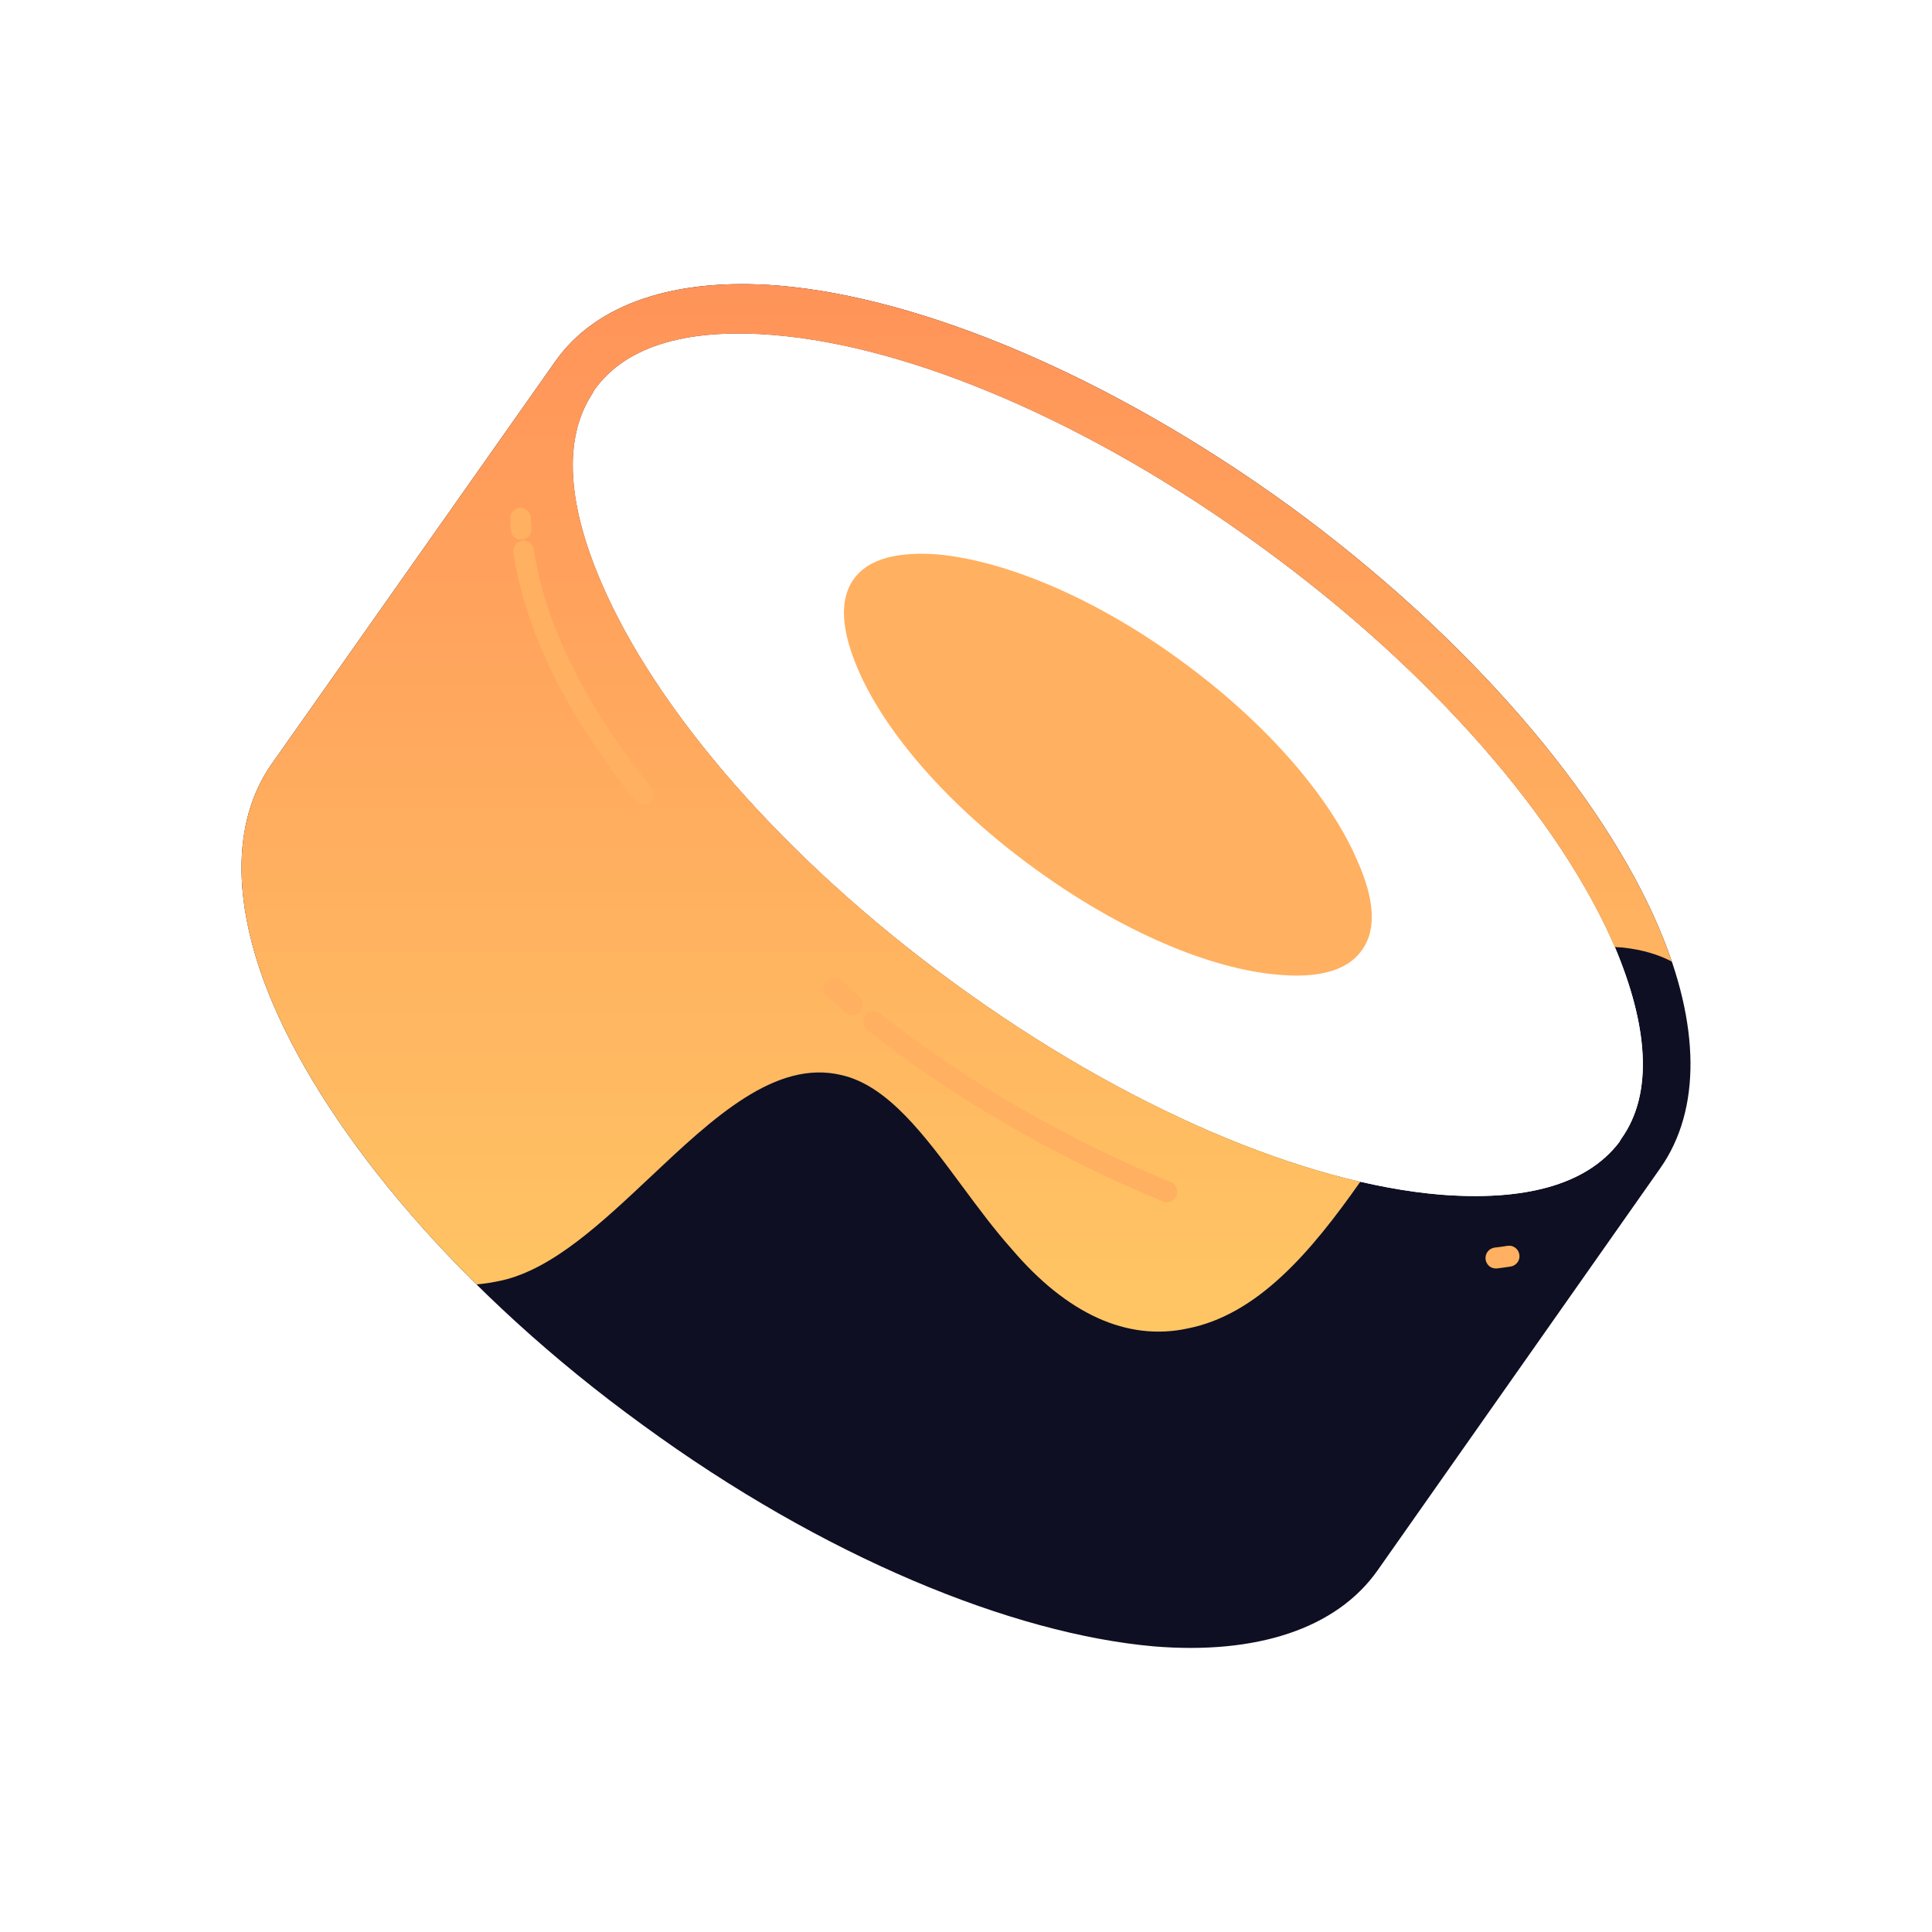 <svg width="24" height="24" viewBox="0 0 24 24" fill="none" xmlns="http://www.w3.org/2000/svg">
<rect x="0" y="0" width="24" height="24" fill="#808080" stroke="none"/>
<g clip-path="url(#clip0_328_44966)">
<path d="M24 0H0V24H24V0Z" fill="white"/>
<path d="M6.895 4.494C7.406 3.765 8.395 3.445 9.673 3.548C11.437 3.696 13.773 4.659 16.023 6.289C18.264 7.928 19.909 9.88 20.608 11.527C21.119 12.724 21.136 13.783 20.625 14.511L17.114 19.506C16.602 20.235 15.605 20.556 14.335 20.452C12.571 20.296 10.227 19.341 7.986 17.703C5.736 16.072 4.099 14.12 3.392 12.473C2.881 11.276 2.864 10.217 3.375 9.49L6.895 4.494ZM20.139 14.146C20.549 13.575 20.463 12.724 20.063 11.77C19.389 10.2 17.813 8.353 15.665 6.792C13.526 5.231 11.301 4.303 9.622 4.164C8.6 4.077 7.79 4.268 7.381 4.849L7.363 4.884C6.98 5.465 7.065 6.289 7.466 7.226C8.139 8.804 9.716 10.651 11.855 12.213C13.994 13.774 16.219 14.701 17.898 14.84C18.904 14.919 19.696 14.736 20.113 14.19L20.139 14.146ZM14.668 8.206C15.742 8.987 16.534 9.914 16.866 10.704C17.062 11.146 17.114 11.536 16.918 11.805C16.73 12.074 16.347 12.152 15.878 12.109C15.034 12.039 13.926 11.571 12.852 10.79C11.778 10.01 10.986 9.09 10.653 8.301C10.466 7.859 10.415 7.469 10.602 7.2C10.79 6.931 11.174 6.853 11.65 6.887C12.486 6.966 13.603 7.426 14.668 8.206Z" fill="#0E0F23"/>
<path d="M20.063 11.771C20.464 12.725 20.549 13.574 20.14 14.147L20.114 14.19C19.696 14.736 18.904 14.919 17.898 14.841C16.219 14.702 13.995 13.774 11.856 12.213C9.716 10.652 8.139 8.804 7.466 7.226C7.066 6.29 6.98 5.465 7.364 4.884L7.381 4.85C7.79 4.269 8.6 4.078 9.623 4.164C11.301 4.303 13.526 5.231 15.665 6.793C17.813 8.353 19.39 10.201 20.063 11.771Z" fill="white"/>
<path d="M20.768 11.945C20.72 11.804 20.667 11.664 20.608 11.527C19.909 9.88 18.264 7.928 16.023 6.289C13.773 4.659 11.437 3.696 9.673 3.548C8.395 3.445 7.406 3.765 6.895 4.494L3.375 9.49C2.864 10.218 2.881 11.276 3.392 12.473C3.86 13.561 4.732 14.783 5.92 15.956C6.025 15.946 6.13 15.929 6.235 15.906C6.867 15.762 7.473 15.191 8.078 14.622C8.857 13.888 9.632 13.158 10.453 13.355C11.028 13.485 11.485 14.102 11.954 14.737C12.153 15.005 12.354 15.277 12.567 15.515C13.249 16.317 13.999 16.667 14.757 16.502C15.624 16.329 16.285 15.554 16.898 14.68C15.386 14.331 13.592 13.48 11.855 12.213C9.716 10.651 8.139 8.804 7.466 7.226C7.065 6.289 6.98 5.465 7.363 4.884L7.381 4.849C7.79 4.268 8.6 4.077 9.622 4.164C11.301 4.303 13.526 5.231 15.665 6.792C17.809 8.351 19.384 10.195 20.059 11.764L20.161 11.771C20.402 11.797 20.602 11.858 20.768 11.945Z" fill="url(#paint0_linear_328_44966)"/>
<path d="M16.866 10.703C16.533 9.914 15.741 8.986 14.667 8.205C13.602 7.424 12.485 6.965 11.65 6.887C11.173 6.852 10.789 6.93 10.602 7.199C10.414 7.468 10.465 7.858 10.652 8.3C10.985 9.089 11.777 10.009 12.852 10.789C13.925 11.57 15.033 12.038 15.877 12.108C16.346 12.151 16.73 12.073 16.917 11.804C17.113 11.536 17.062 11.145 16.866 10.703Z" fill="#FFB060"/>
<path d="M6.46 6.308C6.531 6.305 6.591 6.361 6.594 6.432C6.595 6.476 6.598 6.52 6.601 6.564C6.604 6.598 6.593 6.632 6.572 6.658C6.55 6.684 6.518 6.701 6.484 6.704C6.467 6.705 6.45 6.703 6.434 6.697C6.418 6.692 6.403 6.684 6.39 6.673C6.378 6.661 6.367 6.648 6.36 6.633C6.352 6.618 6.348 6.601 6.347 6.584C6.343 6.537 6.34 6.49 6.338 6.443C6.336 6.409 6.348 6.376 6.371 6.35C6.394 6.325 6.426 6.31 6.46 6.308ZM6.486 6.717C6.503 6.715 6.52 6.715 6.536 6.72C6.552 6.724 6.568 6.731 6.581 6.741C6.595 6.751 6.606 6.764 6.615 6.779C6.623 6.793 6.629 6.809 6.631 6.826C6.784 7.852 7.351 8.857 8.089 9.786C8.11 9.813 8.12 9.847 8.117 9.881C8.113 9.915 8.096 9.947 8.07 9.969C8.057 9.979 8.042 9.987 8.026 9.992C8.009 9.997 7.992 9.999 7.976 9.997C7.959 9.995 7.943 9.99 7.928 9.982C7.913 9.974 7.9 9.962 7.89 9.949C7.141 9.005 6.541 7.956 6.378 6.865C6.373 6.831 6.381 6.797 6.401 6.769C6.422 6.741 6.452 6.722 6.486 6.717ZM10.265 12.197C10.276 12.184 10.289 12.173 10.304 12.165C10.319 12.158 10.335 12.153 10.352 12.152C10.368 12.15 10.385 12.152 10.402 12.158C10.417 12.163 10.432 12.171 10.445 12.182L10.546 12.271L10.673 12.379C10.699 12.402 10.716 12.433 10.719 12.467C10.722 12.502 10.711 12.536 10.69 12.562C10.679 12.575 10.666 12.586 10.652 12.594C10.637 12.602 10.62 12.607 10.604 12.609C10.587 12.611 10.57 12.609 10.554 12.604C10.538 12.599 10.523 12.591 10.51 12.58L10.38 12.469L10.278 12.38C10.252 12.357 10.236 12.325 10.234 12.29C10.232 12.256 10.242 12.223 10.265 12.197ZM10.753 12.614C10.763 12.6 10.776 12.589 10.79 12.581C10.805 12.572 10.821 12.567 10.838 12.565C10.854 12.562 10.872 12.564 10.888 12.568C10.904 12.573 10.919 12.581 10.932 12.591C11.986 13.427 13.269 14.16 14.543 14.684C14.575 14.697 14.6 14.722 14.613 14.754C14.627 14.786 14.627 14.821 14.614 14.853C14.608 14.869 14.599 14.883 14.587 14.896C14.575 14.908 14.561 14.918 14.546 14.924C14.53 14.931 14.514 14.934 14.497 14.935C14.48 14.935 14.463 14.932 14.447 14.925C13.153 14.393 11.849 13.648 10.775 12.796C10.748 12.775 10.731 12.744 10.727 12.71C10.723 12.675 10.732 12.641 10.753 12.614ZM18.874 15.584C18.88 15.618 18.872 15.652 18.852 15.68C18.832 15.708 18.802 15.727 18.768 15.733C18.711 15.742 18.653 15.75 18.596 15.757C18.579 15.759 18.562 15.757 18.546 15.752C18.529 15.748 18.514 15.74 18.501 15.729C18.488 15.718 18.477 15.705 18.469 15.69C18.461 15.675 18.456 15.659 18.454 15.642C18.451 15.608 18.46 15.574 18.481 15.547C18.502 15.52 18.533 15.503 18.567 15.498C18.622 15.492 18.675 15.485 18.727 15.476C18.744 15.474 18.761 15.474 18.777 15.478C18.794 15.482 18.809 15.49 18.823 15.5C18.837 15.51 18.848 15.522 18.857 15.537C18.866 15.552 18.871 15.567 18.874 15.584Z" fill="#FFB060"/>
</g>
<defs>
<linearGradient id="paint0_linear_328_44966" x1="11.885" y1="3.53" x2="11.885" y2="16.54" gradientUnits="userSpaceOnUse">
<stop stop-color="#FF9359"/>
<stop offset="1" stop-color="#FFC664"/>
</linearGradient>
<clipPath id="clip0_328_44966">
<rect width="24" height="24" fill="white"/>
</clipPath>
</defs>
</svg>
